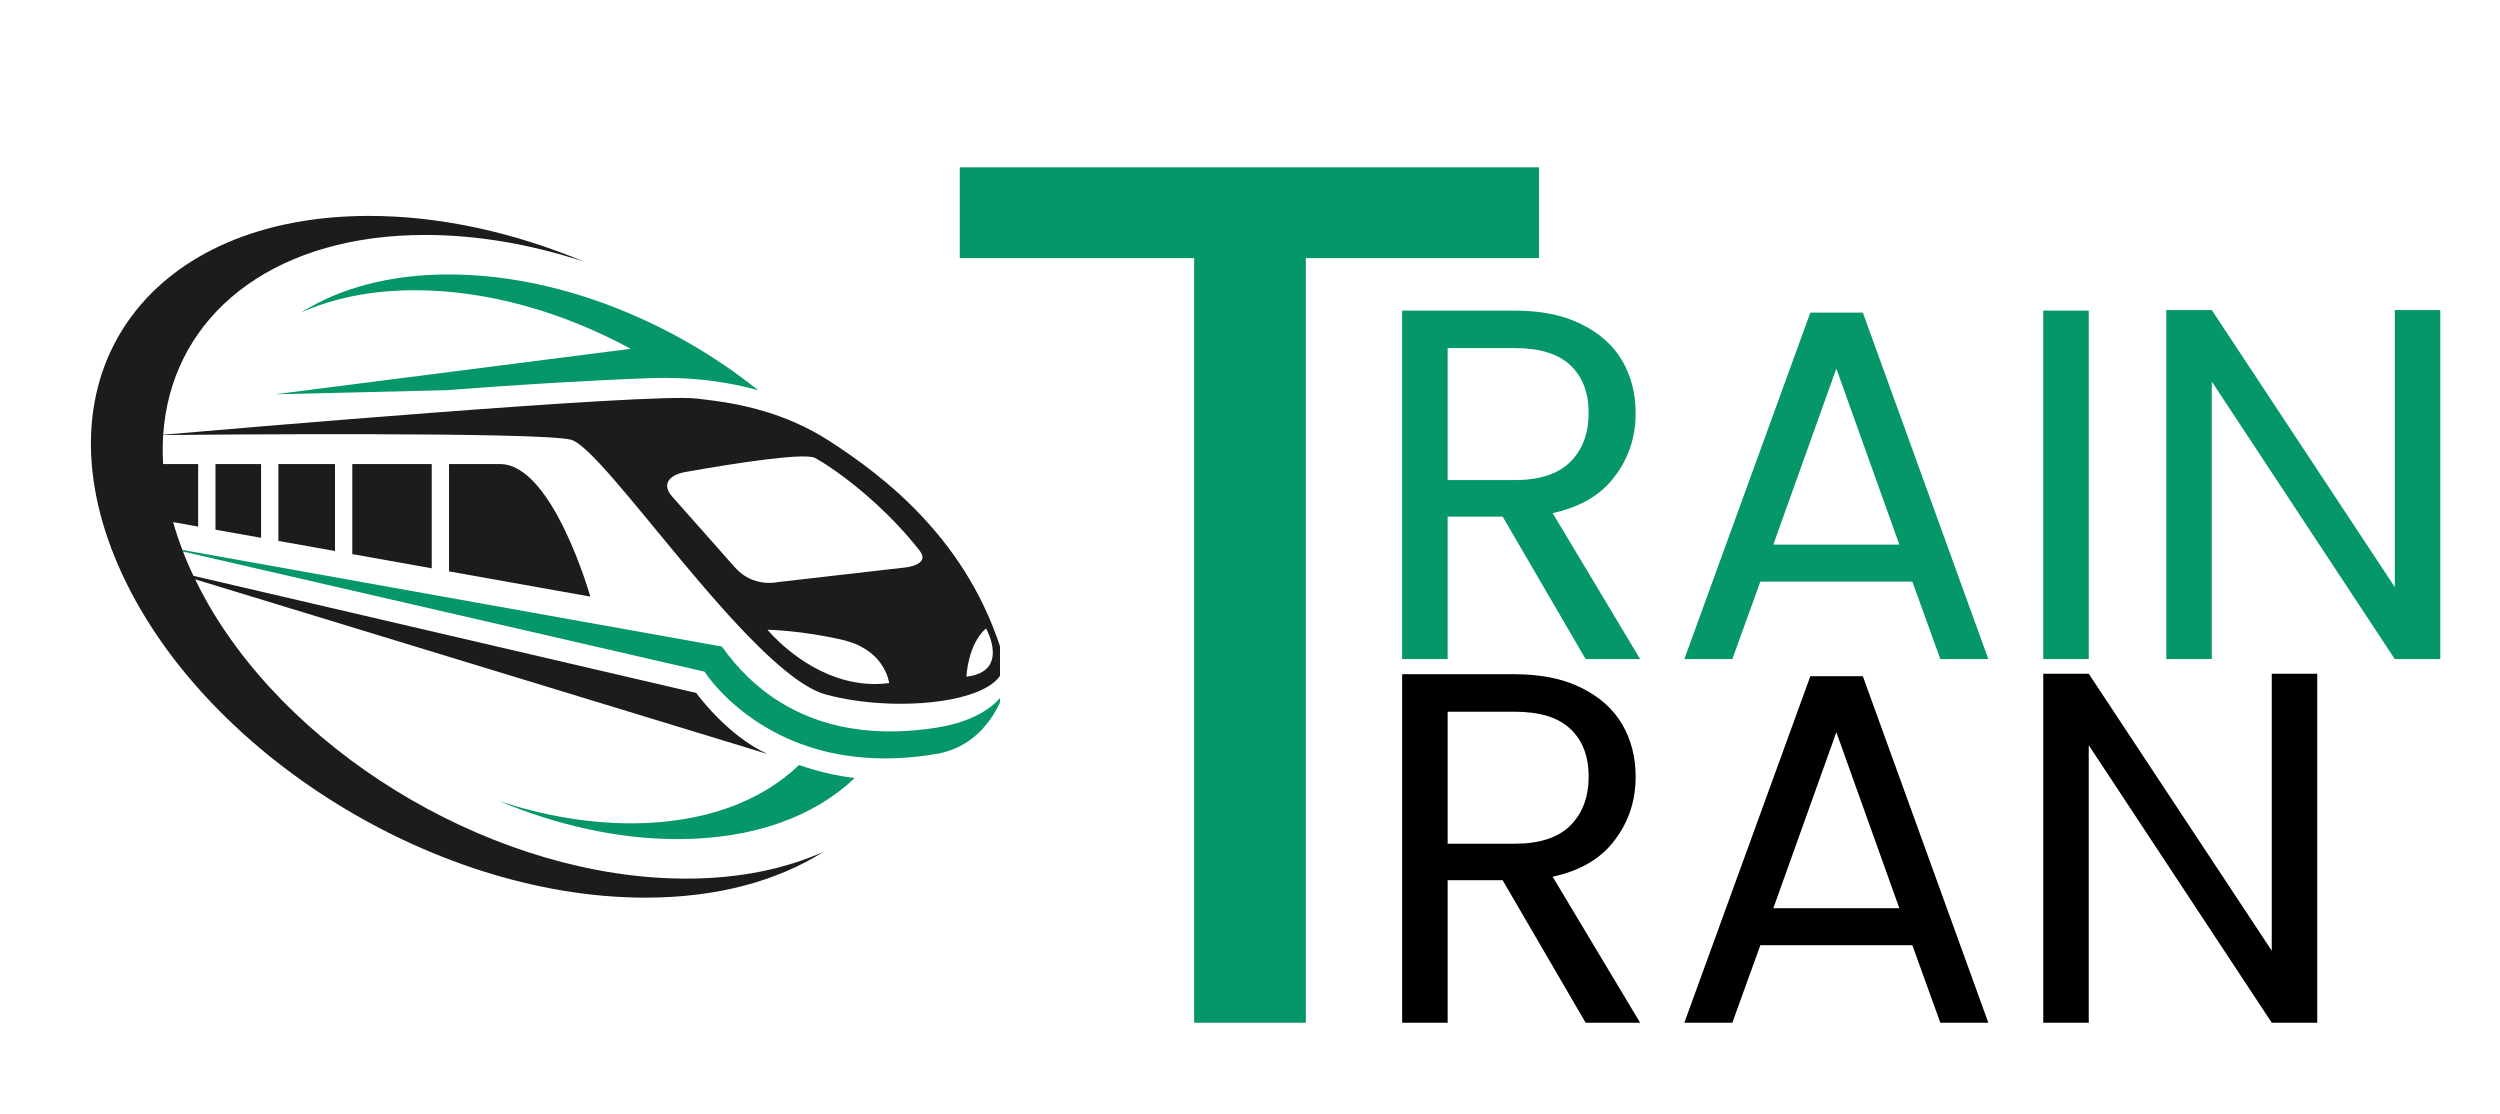 <svg width="110" height="49" viewBox="0 0 110 49" fill="none" xmlns="http://www.w3.org/2000/svg">
<g clip-path="url(#clip0_69_2)">
<path d="M19.622 17.169C22.637 16.94 25.654 16.747 28.671 16.636C29.071 16.622 29.465 16.625 29.855 16.639C30.119 16.648 30.383 16.664 30.645 16.686C31.577 16.766 32.481 16.928 33.359 17.171C29.506 14.083 24.49 12.076 19.745 12.076C17.134 12.076 14.937 12.686 13.259 13.745C14.659 13.12 16.341 12.77 18.26 12.77C21.457 12.77 24.784 13.736 27.75 15.347L12.105 17.349L19.622 17.169ZM35.159 33.659C33.498 35.265 30.958 36.227 27.767 36.227C25.848 36.227 23.882 35.877 21.975 35.252C24.512 36.311 27.204 36.921 29.814 36.921C33.171 36.921 35.848 35.915 37.606 34.234C36.985 34.158 36.371 34.032 35.771 33.857C35.568 33.798 35.363 33.731 35.159 33.659ZM41.221 32.015C40.634 32.108 39.919 32.185 39.132 32.182C38.318 32.18 37.428 32.09 36.521 31.843C34.863 31.39 33.153 30.408 31.764 28.449L8.027 24.197L8.054 24.27L31.002 29.554C31.002 29.554 32.478 31.922 35.82 32.928C36.58 33.157 37.437 33.314 38.395 33.357C39.281 33.398 40.251 33.343 41.314 33.153C43.528 32.709 44.151 30.511 44.151 30.511C44.151 30.511 43.528 31.65 41.221 32.015Z" fill="#059669"/>
<path d="M44.15 28.923C42.648 23.776 38.879 20.942 36.461 19.383C35.986 19.078 35.486 18.811 34.966 18.585C33.44 17.918 32.019 17.704 31.136 17.595C30.952 17.572 30.79 17.554 30.656 17.537C28.622 17.277 9.182 18.954 7.181 19.128C7.202 18.818 7.238 18.514 7.287 18.216C8.063 13.548 12.304 10.338 18.714 10.338C21.031 10.338 23.404 10.76 25.706 11.516C22.644 10.236 19.394 9.5 16.242 9.5C6.7 9.5 1.686 16.215 5.043 24.498C8.4 32.782 18.857 39.497 28.4 39.497C31.551 39.497 34.205 38.761 36.23 37.481C34.54 38.237 32.509 38.659 30.192 38.659C22.012 38.659 13.121 33.432 9.181 26.616C8.969 26.248 8.771 25.872 8.586 25.49L33.77 33.176C31.971 32.356 30.633 30.488 30.633 30.488L8.511 25.337C8.379 25.061 8.256 24.781 8.14 24.498C8.109 24.422 8.084 24.346 8.054 24.27L8.026 24.196C7.872 23.795 7.736 23.387 7.617 22.973L8.719 23.17V20.418H7.177C7.152 19.993 7.153 19.566 7.18 19.141C8.919 19.124 23.72 18.994 25.12 19.347C26.608 19.724 33.078 29.668 36.331 30.556C36.543 30.615 36.764 30.666 36.989 30.712C37.822 30.88 38.73 30.965 39.613 30.966C42.157 30.97 44.487 30.284 44.15 28.923ZM37.19 29.924C35.124 29.375 33.77 27.709 33.77 27.709C33.77 27.709 35.27 27.732 37.115 28.165C37.193 28.183 37.262 28.205 37.334 28.227C38.97 28.719 39.122 30.055 39.122 30.055C38.43 30.146 37.781 30.081 37.19 29.924ZM39.846 24.967L39.133 25.049L39.104 25.052L38.95 25.07L36.819 25.314L34.221 25.613C34.221 25.613 33.139 25.871 32.343 24.972C31.811 24.372 30.427 22.81 29.565 21.836C29.134 21.35 29.38 20.905 30.171 20.765C31.204 20.582 32.655 20.34 33.841 20.199C34.833 20.081 35.641 20.034 35.864 20.151C35.947 20.195 36.06 20.261 36.194 20.344C36.249 20.378 36.306 20.414 36.368 20.455C36.5 20.541 36.649 20.643 36.808 20.756C37.781 21.448 39.221 22.643 40.461 24.224C40.959 24.858 39.846 24.967 39.846 24.967ZM42.522 29.772C42.522 29.772 42.578 28.355 43.385 27.649C43.385 27.649 44.464 29.555 42.522 29.772Z" fill="#1C1C1A"/>
<path d="M12.248 23.8L14.74 24.245V20.419H12.248V23.8ZM9.481 23.306L11.488 23.664V20.419H9.481V23.306ZM22.006 20.419H19.757V25.141L25.974 26.251C25.974 26.251 24.324 20.419 22.006 20.419ZM15.501 24.381L18.996 25.005V20.419H15.501V24.381Z" fill="#1C1C1A"/>
</g>
<path d="M67.717 7.362V11.358H57.457V45H52.543V11.358H42.229V7.362H67.717Z" fill="#059669"/>
<path d="M69.768 29L66.116 22.73H63.696V29H61.694V13.666H66.644C67.803 13.666 68.778 13.864 69.57 14.26C70.377 14.656 70.978 15.191 71.374 15.866C71.77 16.541 71.968 17.311 71.968 18.176C71.968 19.232 71.66 20.163 71.044 20.97C70.443 21.777 69.533 22.312 68.316 22.576L72.166 29H69.768ZM63.696 21.124H66.644C67.729 21.124 68.543 20.86 69.086 20.332C69.629 19.789 69.9 19.071 69.9 18.176C69.9 17.267 69.629 16.563 69.086 16.064C68.558 15.565 67.744 15.316 66.644 15.316H63.696V21.124ZM84.143 25.59H77.455L76.223 29H74.111L79.655 13.754H81.965L87.487 29H85.375L84.143 25.59ZM83.571 23.962L80.799 16.218L78.027 23.962H83.571ZM91.905 13.666V29H89.903V13.666H91.905ZM107.373 29H105.371L97.319 16.79V29H95.317V13.644H97.319L105.371 25.832V13.644H107.373V29Z" fill="#059669"/>
<path d="M69.768 45L66.116 38.73H63.696V45H61.694V29.666H66.644C67.803 29.666 68.778 29.864 69.57 30.26C70.377 30.656 70.978 31.191 71.374 31.866C71.77 32.541 71.968 33.311 71.968 34.176C71.968 35.232 71.66 36.163 71.044 36.97C70.443 37.777 69.533 38.312 68.316 38.576L72.166 45H69.768ZM63.696 37.124H66.644C67.729 37.124 68.543 36.86 69.086 36.332C69.629 35.789 69.9 35.071 69.9 34.176C69.9 33.267 69.629 32.563 69.086 32.064C68.558 31.565 67.744 31.316 66.644 31.316H63.696V37.124ZM84.143 41.59H77.455L76.223 45H74.111L79.655 29.754H81.965L87.487 45H85.375L84.143 41.59ZM83.571 39.962L80.799 32.218L78.027 39.962H83.571ZM101.959 45H99.957L91.905 32.79V45H89.903V29.644H91.905L99.957 41.832V29.644H101.959V45Z" fill="black"/>
<defs>
<clipPath id="clip0_69_2">
<rect width="40" height="30" fill="white" transform="translate(4 9.5)"/>
</clipPath>
</defs>
</svg>

